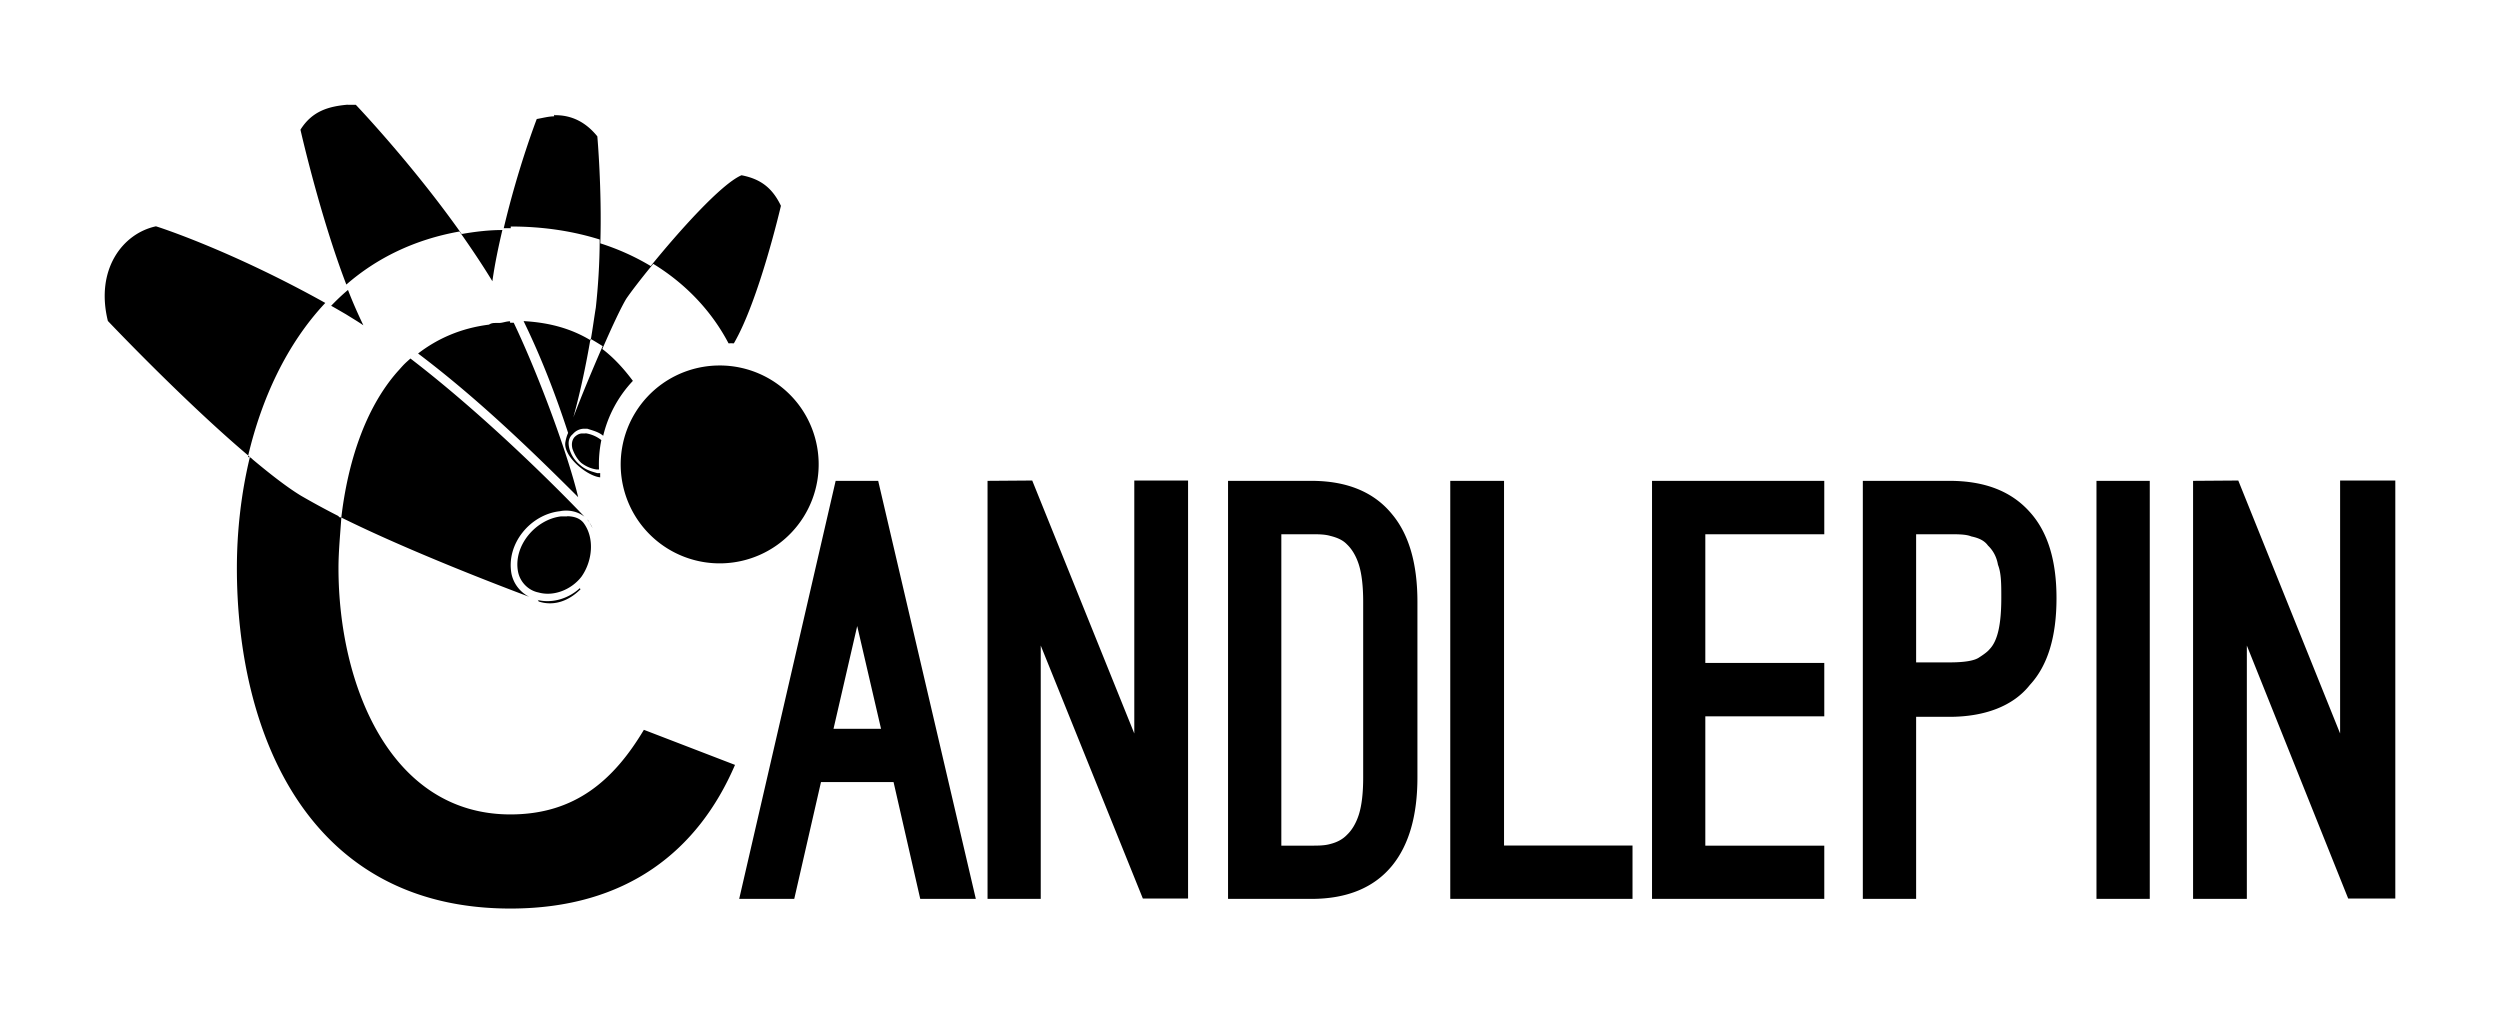 <?xml version="1.0"?>
<!--?xml version="1.0" encoding="UTF-8" standalone="no"?-->
<svg xmlns="http://www.w3.org/2000/svg" viewBox="0 0 525.37 212.93" height="212.93" width="525.37">
   <path d="m 73.06,22 c -3.99,0.35 -7.47,1.33 -9.92,5.26 0,0 4.07,18.02 9.64,32.54 6.35,-5.54 14.31,-9.47 23.78,-11.15 2.39,3.4 4.74,6.87 6.91,10.45 0.53,-3.75 1.3,-7.36 2.1,-10.76 -2.87,0 -5.78,0.35 -8.55,0.84 C 86.6,34.41 74.78,22.03 74.78,22.03 h -1.72 z m 43.39,2.1 v 0.35 c -1.16,0 -2.39,0.35 -3.65,0.56 0,0 -3.89,10.03 -6.94,22.94 h 1.47 V 47.6 c 7.01,0 13.22,1.02 18.69,2.73 0,5.05 -0.35,10.1 -0.81,14.31 -0.35,2.11 -0.66,4.49 -1.08,6.88 -3.9,-2.35 -8.38,-3.72 -14.1,-4.04 3.68,7.54 6.73,15.44 9.36,23.5 -0.35,0.77 -0.49,1.47 -0.56,1.83 -0.63,3.01 4.53,7.25 7.3,7.5 a 25.41,25.41 0 0 1 0,-0.88 h -0.6 c -1.26,-0.35 -2.49,-0.7 -3.58,-1.68 -1.15,-0.91 -1.89,-2.1 -2.24,-3.26 -0.35,-1.23 -0.35,-2.42 0.66,-3.26 0.57,-0.67 1.34,-1.06 2.18,-1.13 h 0.88 c 1.08,0.36 2.35,0.64 3.33,1.48 A 25.41,25.41 0 0 1 133,80.04 c -1.96,-2.63 -4.07,-4.91 -6.42,-6.7 2.07,-4.8 4.04,-8.94 5.05,-10.59 0.91,-1.33 2.98,-4.07 5.65,-7.3 7.4,4.53 12.59,10.53 15.82,16.7 a 25.41,25.41 0 0 1 1.12,0 c 5.29,-9.05 9.89,-28.9 9.89,-28.9 -1.83,-3.82 -4.32,-5.65 -8.28,-6.42 -4.24,1.79 -13.22,11.86 -19.08,19.08 -3.33,-2 -6.87,-3.58 -10.59,-4.77 0.35,-11.36 -0.63,-22.48 -0.63,-22.48 -2.46,-3.05 -5.47,-4.49 -8.94,-4.45 z M 32.77,47.56 c 0,0 0,0 0,0 0,0 0,0 0,0 z m 0,0 c -7.02,1.51 -12.77,9.09 -10.1,19.89 0,0 15.85,16.73 29.49,28.27 C 54.97,83.83 60.19,72.36 68.36,63.66 48.48,52.58 33.19,47.67 32.77,47.56 Z m 19.39,48.16 c 0,0 0,0 0,0 0,0 0,0 0.35,0.35 0,0 0,0 0,0 0,0 0,0 -0.35,0 z m 0.35,0.35 c -1.89,7.82 -2.73,15.81 -2.73,23.32 0,34.23 14.59,71.54 57.48,71.54 24.51,0 39.49,-12.24 47.2,-30.19 l -19.15,-7.37 c -6.27,10.49 -14.41,17.78 -28.05,17.78 -25.25,0 -36.13,-27.25 -36.13,-51.76 0,-3.47 0.36,-7.02 0.6,-10.63 14.06,6.98 33.49,14.42 39.49,16.66 -1.89,-0.95 -3.26,-2.7 -3.72,-4.77 -1.22,-6.35 3.97,-12.55 10.17,-13.22 1.69,-0.35 3.72,0 5.16,1.16 -1.61,-1.72 -18.69,-19.54 -36.58,-33.25 -0.42,0.39 -0.84,0.74 -1.26,1.16 -0.49,0.49 -0.98,1.08 -1.51,1.65 C 76.61,86 73.06,97.43 71.73,108.73 h -0.35 c 0,0 -0.35,-0.35 -0.39,-0.35 -2.84,-1.44 -5.5,-2.91 -7.75,-4.21 -2.94,-1.79 -6.45,-4.53 -10.13,-7.61 -0.35,-0.35 -0.42,-0.35 -0.6,-0.49 z M 73.13,60.93 c -1.26,1.05 -2.42,2.17 -3.54,3.33 1.02,0.56 2.07,1.19 3.12,1.79 1.16,0.73 2.42,1.47 3.65,2.31 -1.09,-2.28 -2.21,-4.77 -3.23,-7.43 z m 34.06,6.59 c -0.84,0 -1.58,0.35 -2.32,0.35 h -0.59 c -0.49,0 -1.02,0 -1.51,0.35 -5.89,0.74 -10.8,2.91 -14.91,6.07 12.03,9.08 23.01,19.57 33.64,30.19 -1.93,-8.2 -7.93,-24.86 -13.54,-36.65 h -0.77 z m 16.9,3.68 c 0.88,0.49 1.72,1.02 2.56,1.54 -2.21,5.05 -4.59,10.81 -6.17,14.98 1.58,-5.72 2.74,-11.43 3.61,-16.52 z m 26.73,5.61 a 20.81,20.81 0 0 0 -11.68,3.86 20.81,20.81 0 0 0 -4.84,29 20.81,20.81 0 0 0 29.04,4.84 20.81,20.81 0 0 0 4.84,-29 20.81,20.81 0 0 0 -17.36,-8.7 z m -27.78,14.28 h -0.7 c -0.63,0 -1.19,0.35 -1.61,0.77 -0.53,0.63 -0.67,1.47 -0.43,2.45 0.36,1.02 0.92,2.11 1.83,2.95 1.09,0.84 2.24,1.26 3.26,1.4 h 0.49 a 25.41,25.41 0 0 1 0.49,-6.17 c -1.09,-0.88 -2.35,-1.3 -3.33,-1.44 z m 52.57,9.96 -20.27,87.85 h 11.57 l 5.62,-24.55 h 15.25 l 5.61,24.55 h 11.68 l -20.52,-87.85 z m 31.92,0 v 87.85 h 11.18 v -53.24 l 21.46,53.17 h 9.5 v -87.85 h -11.3 v 53.16 l -21.45,-53.16 z m 50.54,0 v 87.85 h 17.5 c 7.5,0 13.2,-2.35 17,-7.01 3.5,-4.32 5.3,-10.46 5.3,-18.49 v -36.96 c 0,-8.03 -1.8,-14.14 -5.3,-18.34 -3.8,-4.7 -9.5,-7.05 -17,-7.05 z m 46.7,0 v 87.85 h 38.3 v -11.22 h -27 v -76.63 z m 42.4,0 v 87.85 h 36.2 v -11.19 h -25 v -27.18 h 25 v -11.22 h -25 v -27.04 h 25 v -11.22 z m 44.3,0 v 87.85 h 11.2 v -38.26 h 7 c 7.4,0 13.4,-2.25 16.9,-6.7 3.8,-4.1 5.6,-10.21 5.6,-18.24 0,-7.85 -1.8,-13.89 -5.6,-18.09 -3.9,-4.39 -9.5,-6.56 -16.9,-6.56 z m 49.1,0 v 87.85 h 11.2 v -87.85 z m 20.3,0 v 87.85 h 11.3 v -53.24 l 21.3,53.17 h 9.9 v -87.85 h -11.6 v 53.16 l -21.4,-53.16 z m -341.69,7.47 v 0 h -1.3 c -5.36,0.66 -10.06,6.2 -9.01,11.64 0.42,2.14 2.14,3.93 4.31,4.35 3.23,0.91 6.95,-0.63 9.02,-3.33 2.31,-3.26 2.84,-8.21 0.35,-11.4 -0.84,-0.95 -2,-1.26 -3.3,-1.3 z m 4.21,0.63 c 0.46,0.56 0.84,1.16 1.12,1.79 -0.35,-0.56 -0.56,-1.09 -0.94,-1.62 z m 145.88,3.12 h 6.3 c 1.4,0 2.8,0 4,0.35 1.4,0.35 2.6,0.84 3.5,1.79 1,0.95 1.9,2.38 2.5,4.28 0.6,1.93 0.9,4.52 0.9,7.75 v 36.96 c 0,3.26 -0.3,5.82 -0.9,7.75 -0.6,1.9 -1.5,3.34 -2.5,4.28 -0.9,0.95 -2.1,1.58 -3.5,1.93 -1.2,0.35 -2.6,0.35 -4,0.35 h -6.3 z m 133.4,0 h 7 c 1.8,0 3.5,0 4.6,0.46 1.7,0.35 2.8,0.94 3.5,1.92 1,0.95 1.8,2.28 2.1,4.04 0.7,1.75 0.7,4.07 0.7,6.91 0,5.43 -0.7,9.04 -2.5,10.87 -0.3,0.38 -1,0.95 -2.1,1.65 -1,0.73 -3.1,1.08 -6.3,1.08 h -7 z M 121.85,123.6 c -2.35,2.17 -5.79,3.29 -9.02,2.45 0,0 0.35,0 0.35,0.35 3.48,1.13 6.6,-0.35 8.81,-2.56 z m 58.29,7.96 5.01,21.6 h -9.99 z"></path>

</svg>
